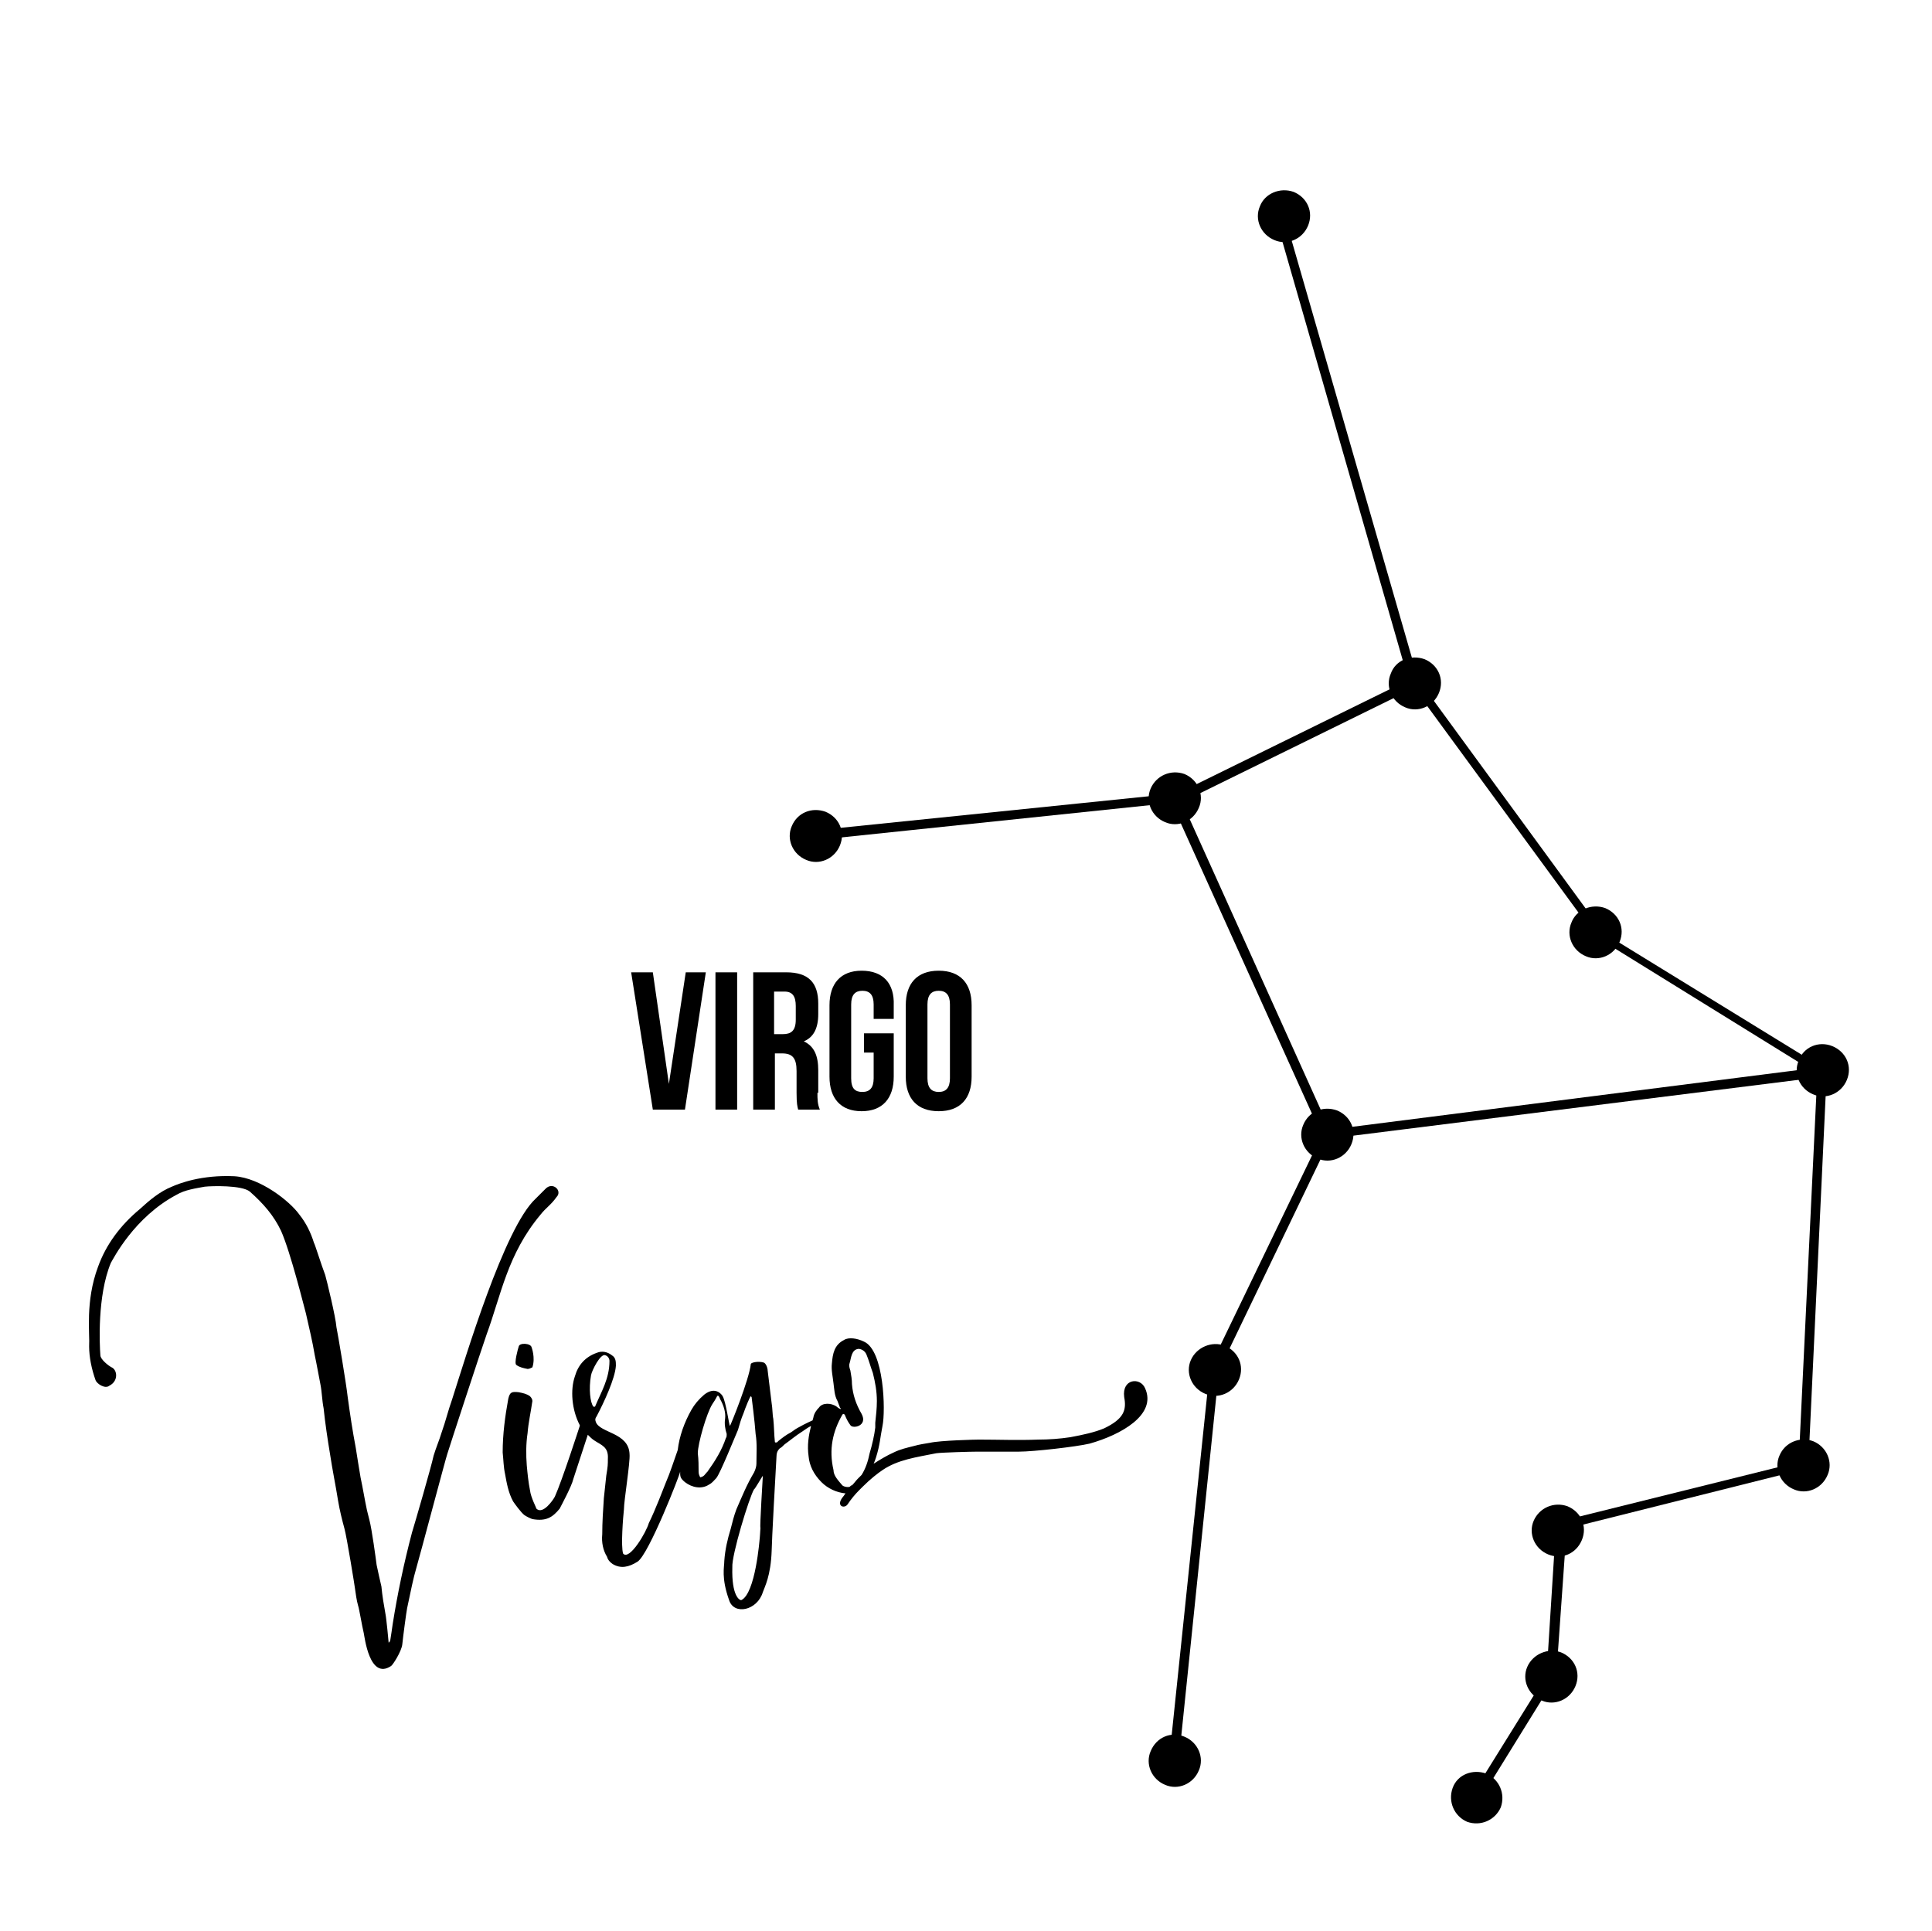 <?xml version="1.0" encoding="utf-8"?>
<!-- Generator: Adobe Illustrator 22.1.0, SVG Export Plug-In . SVG Version: 6.00 Build 0)  -->
<svg version="1.1" id="Layer_1" xmlns="http://www.w3.org/2000/svg" xmlns:xlink="http://www.w3.org/1999/xlink" x="0px" y="0px"
	 viewBox="0 0 240.6 240.5" style="enable-background:new 0 0 240.6 240.5;" xml:space="preserve">
<g id="virgo">
	<path d="M227.2,133.1l-27.5-16.9l-23.1-31.6l-16.8-58.3l-1.1,0.3l16.7,58.1l-28.7,14.1l-44.9,4.6l0.1,1.2l44-4.6l18.7,41.4
		l-13.9,28.8l-5.1,48.9l1.2,0.1l5-48.5l13.9-28.9l60.6-7.6l-2.3,47.9l-30.2,7.5l-1.2,19l-9.2,14.8l1,0.6l9.4-15.2l1.3-18.4l29.9-7.5
		l0.2-0.5l2.3-49L227.2,133.1z M165.6,140.7L165.6,140.7l-18.4-40.8l28.9-14.2l22.7,31l26.5,16.4L165.6,140.7z"/>
	<path d="M185.1,220.9c1.6,0.7,2.4,2.5,1.8,4.2c-0.7,1.6-2.5,2.4-4.2,1.8c-1.6-0.7-2.4-2.5-1.8-4.2S183.4,220.3,185.1,220.9z
		 M148.3,169.4c-0.7,1.6,0.1,3.5,1.8,4.2c1.6,0.7,3.5-0.1,4.2-1.8s-0.1-3.5-1.8-4.2C150.9,167,149,167.8,148.3,169.4z M98.6,102.9
		c-0.7,1.6,0.1,3.5,1.8,4.2c1.6,0.7,3.5-0.1,4.2-1.8s-0.1-3.5-1.8-4.2C101.1,100.5,99.3,101.2,98.6,102.9z M162.3,140.1
		c-0.7,1.6,0.1,3.5,1.8,4.2c1.6,0.7,3.5-0.1,4.2-1.8s-0.1-3.5-1.8-4.2C164.8,137.7,163,138.4,162.3,140.1z M143.3,98.2
		c-0.7,1.6,0.1,3.5,1.8,4.2c1.6,0.7,3.5-0.1,4.2-1.8c0.7-1.6-0.1-3.5-1.8-4.2C145.8,95.8,144,96.6,143.3,98.2z M156.9,25.7
		c-0.7,1.6,0.1,3.5,1.8,4.2c1.6,0.7,3.5-0.1,4.2-1.8s-0.1-3.5-1.8-4.2C159.4,23.3,157.5,24.1,156.9,25.7z M173.2,83.9
		c-0.7,1.6,0.1,3.5,1.8,4.2c1.6,0.7,3.5-0.1,4.2-1.8s-0.1-3.5-1.8-4.2C175.7,81.5,173.8,82.2,173.2,83.9z M190.2,207.6
		c-0.7,1.6,0.1,3.5,1.8,4.2c1.6,0.7,3.5-0.1,4.2-1.8s-0.1-3.5-1.8-4.2C192.8,205.2,190.9,206,190.2,207.6z M221.6,181.3
		c-0.7,1.6,0.1,3.5,1.8,4.2c1.6,0.7,3.5-0.1,4.2-1.8c0.7-1.6-0.1-3.5-1.8-4.2C224.2,178.9,222.3,179.6,221.6,181.3z M195.7,114.9
		c-0.7,1.6,0.1,3.5,1.8,4.2c1.6,0.7,3.5-0.1,4.2-1.8s-0.1-3.5-1.8-4.2C198.2,112.5,196.3,113.3,195.7,114.9z M143.3,218.1
		c-0.7,1.6,0.1,3.5,1.8,4.2c1.6,0.7,3.5-0.1,4.2-1.8c0.7-1.6-0.1-3.5-1.8-4.2S144,216.4,143.3,218.1z M191,189.4
		c-0.7,1.6,0.1,3.5,1.8,4.2s3.5-0.1,4.2-1.8s-0.1-3.5-1.8-4.2C193.5,187,191.7,187.8,191,189.4z M224,132.1
		c-0.7,1.6,0.1,3.5,1.8,4.2c1.6,0.7,3.5-0.1,4.2-1.8s-0.1-3.5-1.8-4.2S224.6,130.4,224,132.1z"/>
	<path d="M85.4,121.1h2.5l-2.6,17.1h-4l-2.7-17.1h2.7l2,13.9l0,0L85.4,121.1z M89.1,138.2h2.7v-17.1h-2.7V138.2z M101.8,136.1
		c0,0.8,0,1.4,0.3,2.1h-2.7c-0.1-0.4-0.2-0.7-0.2-2.1v-2.7c0-1.6-0.5-2.2-1.8-2.2h-0.9v7h-2.7v-17.1h4.1c2.8,0,4,1.3,4,3.9v1.3
		c0,1.8-0.6,2.9-1.8,3.4l0,0c1.3,0.6,1.8,1.8,1.8,3.6v2.8H101.8z M99.1,125.3c0-1.2-0.4-1.8-1.4-1.8h-1.3v5.3h1.1
		c1,0,1.6-0.4,1.6-1.8C99.1,127,99.1,125.3,99.1,125.3z M107.3,120.9c-2.6,0-4,1.6-4,4.3v8.9c0,2.7,1.4,4.3,4,4.3s4-1.6,4-4.3v-5.4
		h-3.7v2.4h1.2v3.2c0,1.2-0.5,1.7-1.4,1.7s-1.4-0.4-1.4-1.7v-9.2c0-1.2,0.5-1.7,1.4-1.7s1.4,0.5,1.4,1.7v1.8h2.5v-1.7
		C111.4,122.5,110,120.9,107.3,120.9z M121,125.2v8.9c0,2.7-1.4,4.3-4.1,4.3s-4.1-1.6-4.1-4.3v-8.9c0-2.7,1.4-4.3,4.1-4.3
		S121,122.5,121,125.2z M118.3,125.1c0-1.2-0.5-1.7-1.4-1.7s-1.4,0.5-1.4,1.7v9.2c0,1.2,0.5,1.7,1.4,1.7s1.4-0.5,1.4-1.7V125.1z"/>
	<path d="M67.3,151.3c-4.1,4.9-4.9,10-6.7,14.9c-0.7,2-4.5,13.6-4.9,14.9c-0.1,0.2-3.5,13-3.8,14c-0.5,1.7-0.7,2.9-1.2,5.2
		c-0.1,0.5-0.5,3.5-0.6,4.5c-0.1,0.9-1.2,2.6-1.4,2.7c-2.7,1.8-3.3-3.7-3.4-4.1c-0.2-0.8-0.6-3.2-0.7-3.4c-0.2-0.7-0.3-1.5-0.4-2.2
		c0-0.1-1-6.3-1.3-7.4c-0.3-1.1-0.6-2.3-0.8-3.5c-0.3-1.9-0.7-3.8-1-5.8c-0.3-1.8-0.6-3.8-0.8-5.7c-0.2-1-0.2-2-0.4-3
		s-0.5-2.7-0.7-3.6c-0.3-1.8-0.7-3.4-1.1-5.2c-0.2-0.7-1.9-7.6-3.1-10.3c-0.9-1.9-2.2-3.4-3.9-4.9c-1-0.8-4.7-0.7-5.6-0.6
		c-1.1,0.2-2.5,0.4-3.5,1c-5.3,2.8-7.9,8-8.2,8.5c-1.7,4.1-1.4,10.2-1.3,11.5c0,0.5,1,1.3,1.4,1.5c0.7,0.3,0.9,1.7-0.3,2.3
		c-0.5,0.4-1.5-0.2-1.7-0.7c-0.5-1.4-0.8-2.9-0.8-4.2c0.1-1.6-0.5-5.6,1.1-9.9c1-2.8,2.8-5.2,5.2-7.2c1.2-1.1,2.5-2.2,4-2.8
		c0.9-0.4,3.7-1.5,7.8-1.3c3.2,0.2,6.9,3.1,8.1,4.8c0.8,1,1.4,2.2,1.8,3.5c0.1,0.1,0.9,2.7,1.4,4c0.2,0.7,1.3,5.2,1.4,6.5
		c0.2,1,1.2,6.9,1.4,8.7c0.3,2.2,0.6,4.2,1,6.3c0.2,1.3,0.4,2.5,0.6,3.7c0.3,1.4,0.5,2.7,0.8,4.1c0.1,0.4,0.2,0.8,0.3,1.2
		c0.3,1.1,0.8,4.8,0.9,5.6c0.2,0.9,0.4,1.9,0.6,2.7c0.1,1.1,0.3,2.3,0.5,3.4c0.1,0.4,0.4,3.5,0.4,3.6c0.1-0.1,0.2-0.2,0.2-0.3
		c0.1-0.6,0.2-1.3,0.3-2c0.6-3.8,1.4-7.6,2.4-11.4c0.4-1.3,2.4-8.2,2.7-9.6c0.3-1,0.7-1.9,1-2.9c0.5-1.4,0.8-2.7,1.3-4.1
		c1.7-5.3,6.5-21.4,10.4-25c0.4-0.4,0.8-0.8,1.2-1.2c0.9-1,2.2,0.2,1.4,1C68.6,150.1,68,150.4,67.3,151.3z M135.7,179.8
		c-1.7,0.4-7,1-8.8,1c-1.7,0-3.3,0-5.1,0c-0.9,0-4.5,0.1-5.2,0.2c-2.5,0.5-4.8,0.8-6.7,2.1c-0.6,0.4-1.5,1.1-2.5,2.1
		c0,0-0.3,0.3-0.4,0.4c-0.5,0.5-1,1.1-1.4,1.7c-0.4,0.7-1.6,0.3-0.6-0.9c0.1-0.1,0.2-0.3,0.3-0.4c-1.1-0.1-2.2-0.6-3-1.4
		c-1-1-1.5-2.1-1.6-3.2c-0.2-1.4,0-2.6,0.3-3.8c-0.4,0.2-0.8,0.5-1.1,0.7c-0.8,0.5-1.5,1.1-2.2,1.6c-0.2,0.2-0.4,0.4-0.6,0.5
		c-0.3,0.3-0.4,0.6-0.4,1c-0.1,1.6-0.6,10.8-0.6,11.7c-0.1,3.2-0.9,4.6-1.1,5.2c-0.7,2.3-3.6,2.9-4.2,1c-1-2.8-0.6-4.1-0.6-4.9
		c0.1-1.4,0.4-2.7,0.8-4c0.2-0.8,0.4-1.6,0.7-2.4c0.7-1.6,1.3-3.1,2.2-4.6c0.2-0.4,0.3-0.8,0.3-1.1c0-1.3,0.1-2.5-0.1-3.7
		c-0.1-1.5-0.5-4.6-0.5-4.6l-0.1-0.1c-0.1,0-0.7,1.5-0.9,2.1c-0.3,0.7-0.5,1.4-0.7,2.1c-0.4,0.9-2.2,5.4-2.7,6
		c-0.3,0.3-0.5,0.6-0.9,0.8c-0.9,0.6-2.1,0.4-3-0.3c-0.6-0.5-0.6-0.7-0.6-1.3c0,0.3-3.9,10.3-5.3,11.2c-1.1,0.7-2.1,0.9-3.1,0.3
		c-0.3-0.2-0.6-0.5-0.7-0.9c-0.5-0.8-0.7-1.8-0.6-2.8c0-1.5,0.1-3,0.2-4.5c0.1-1,0.2-1.9,0.3-2.8c0.2-1.2,0.2-1.4,0.2-2.1
		c0.1-1.5-0.8-1.7-1.7-2.3c-0.3-0.2-0.5-0.4-0.8-0.7c0,0-1.4,4.3-1.8,5.5c-0.2,0.9-1.5,3.3-1.7,3.7c-0.9,1.1-1.7,1.6-3.4,1.3
		c-0.3-0.1-0.7-0.3-1-0.5c-0.4-0.3-1.2-1.4-1.4-1.7c-0.6-1.1-0.8-2.3-1-3.4c-0.2-0.9-0.2-1.8-0.3-2.7c0-2.3,0.3-4.5,0.7-6.7
		c0.2-0.8,0.4-0.9,1.3-0.8c0.5,0.1,1,0.2,1.4,0.5c0.2,0.2,0.3,0.4,0.3,0.6c-0.2,1.4-0.5,2.7-0.6,4c-0.2,1.3-0.2,2.7-0.1,4
		c0.1,1.1,0.2,2.1,0.4,3.1c0.1,0.9,0.8,2.2,0.8,2.3c0.8,0.8,2.1-1.1,2.3-1.5c0.9-2,3-8.5,3.1-8.8v-0.1c-1-1.9-1.2-4.4-0.6-6.1
		c0.4-1.4,1.3-2.4,2.7-2.9c0.7-0.3,1.4-0.1,1.9,0.3c0.5,0.3,0.5,0.8,0.5,1.3c-0.1,1.6-1.5,4.6-2.4,6.3c-0.2,0.3-0.2,0.4-0.1,0.7
		c0.5,1.4,4.1,1.3,4.2,4c0.1,1-0.7,5.8-0.7,6.9c-0.1,0.9-0.4,4.6-0.1,5.5c0.8,0.9,2.9-2.7,3.2-3.8c0.8-1.6,1.9-4.5,2.1-5
		c0.6-1.4,1-2.7,1.5-4.1c0.2-1.7,0.8-3.4,1.7-5c0.4-0.7,0.9-1.3,1.6-1.9c1.4-1.1,2.2,0,2.3,0.2c0.4,0.7,0.8,3.6,0.9,3.7
		c0.1-0.1,2.4-5.8,2.6-7.7c0-0.2,0.9-0.4,1.6-0.2c0.3,0.1,0.5,0.7,0.5,1c0.1,0.7,0.4,3.4,0.5,4.1c0.1,0.5,0.1,1.5,0.2,1.9
		c0.1,0.9,0.1,2,0.2,2.9c0,0.1,0.3,0.1,0.4-0.1c0.5-0.4,1-0.8,1.6-1.1c0.4-0.3,0.7-0.5,1.1-0.7c0.5-0.3,1.6-0.8,1.6-0.8
		c0-0.1,0.1-0.3,0.1-0.4c0.1-0.5,0.4-0.9,0.7-1.2c0.4-0.6,1.5-0.6,2.2-0.1c0.1,0.1,0.4,0.3,0.5,0.3c0-0.1,0-0.1-0.1-0.2
		c-0.1-0.3-0.2-0.5-0.3-0.8c-0.4-0.7-0.4-1.5-0.5-2.2c-0.1-0.9-0.3-1.7-0.2-2.5c0.1-1.2,0.3-2.3,1.5-2.9c0.6-0.4,1.7-0.2,2.5,0.2
		c2.5,1.1,2.7,8.6,2.3,10.5c-0.3,1.5-0.3,2.3-0.8,3.9c-0.1,0.3-0.2,0.6-0.3,0.8c0.8-0.5,1.6-1,2.5-1.4c0.8-0.4,1.7-0.6,2.5-0.8
		c0.7-0.2,1.4-0.3,2-0.4c1.3-0.3,5.7-0.4,6.1-0.4c2.4,0,4.9,0.1,7.4,0c1.3,0,2.7-0.1,4-0.3c1.6-0.3,3-0.6,4.2-1.1
		c2.5-1.2,2.8-2.3,2.5-3.9c-0.3-2.3,2-2.5,2.6-1.1C144.1,176.2,139.6,178.7,135.7,179.8z M74.1,175.2c0.8-1.9,1.8-3.5,1.8-5.7
		c0-0.3-0.2-0.6-0.5-0.7c-0.6-0.3-1.7,1.9-1.8,2.5c-0.3,1.7-0.1,3.4,0.3,3.9C74,175.2,74.1,175.2,74.1,175.2z M90.5,178.6
		c-0.2-0.6-0.3-1.3-0.2-1.9c0.1-0.8-0.2-1.7-0.6-2.4c-0.1-0.2-0.1-0.3-0.2-0.4c-0.1-0.1-0.1-0.1-0.2,0c-0.2,0.4-0.4,0.7-0.6,1
		c-0.7,1.1-1.8,4.9-1.8,6.1c0.1,0.8,0.1,1.6,0.1,2.3c0,0.3,0.1,0.5,0.2,0.7c0.5-0.1,0.6-0.4,0.8-0.6c0.1-0.1,0.1-0.1,0.1-0.1
		c1-1.4,1.8-2.7,2.3-4.2C90.5,179,90.5,178.8,90.5,178.6z M95,183.8c-0.1,0.1-1,1.7-1.1,1.7c-0.6,1-2.8,8.2-2.7,9.7
		c-0.1,3.6,0.9,4.1,1.1,4.1c1.8-0.8,2.3-7.7,2.3-7.6c0,0.1,0.1-1.2,0.1-1.4C94.6,190.2,95,183.9,95,183.8z M109,177.2
		c0.1-0.9,0.2-1.8,0.2-2.7c0-1.2-0.2-2.3-0.5-3.5c-0.3-0.8-0.5-1.6-0.8-2.3c-0.2-0.5-0.7-0.7-1-0.7c-0.9,0.1-0.9,1.2-1.1,1.8
		c-0.1,0.3,0,0.6,0.1,0.9c0.1,0.6,0.2,1.1,0.2,1.7c0.1,1.3,0.5,2.5,1.2,3.7c0.8,1.5-1.1,1.9-1.4,1.4c-0.3-0.4-0.5-0.8-0.7-1.3
		c-0.1-0.1-0.2-0.1-0.2-0.1l-0.1,0.1c-1.2,2.1-1.7,4.3-1.1,6.9c0,0.7,0.6,1.3,1.1,1.9c0.2,0.2,0.9,0.3,1,0.1
		c0.1-0.1,0.1-0.1,0.2-0.1c0.3-0.3,0.5-0.6,0.7-0.8s0.3-0.3,0.5-0.5c0.5-0.8,0.8-1.7,1-2.7c0.3-1,0.6-2.3,0.7-3.2
		C109,177.8,109,177.3,109,177.2z M64.6,167.7c-0.1,0.3-0.6,2.1-0.3,2.3c0.4,0.3,0.9,0.4,1.4,0.5c0.2,0,0.4-0.1,0.6-0.2
		c0.4-1.2-0.1-2.5-0.1-2.5C66.1,167.3,64.7,167.2,64.6,167.7z"/>
</g>
</svg>
